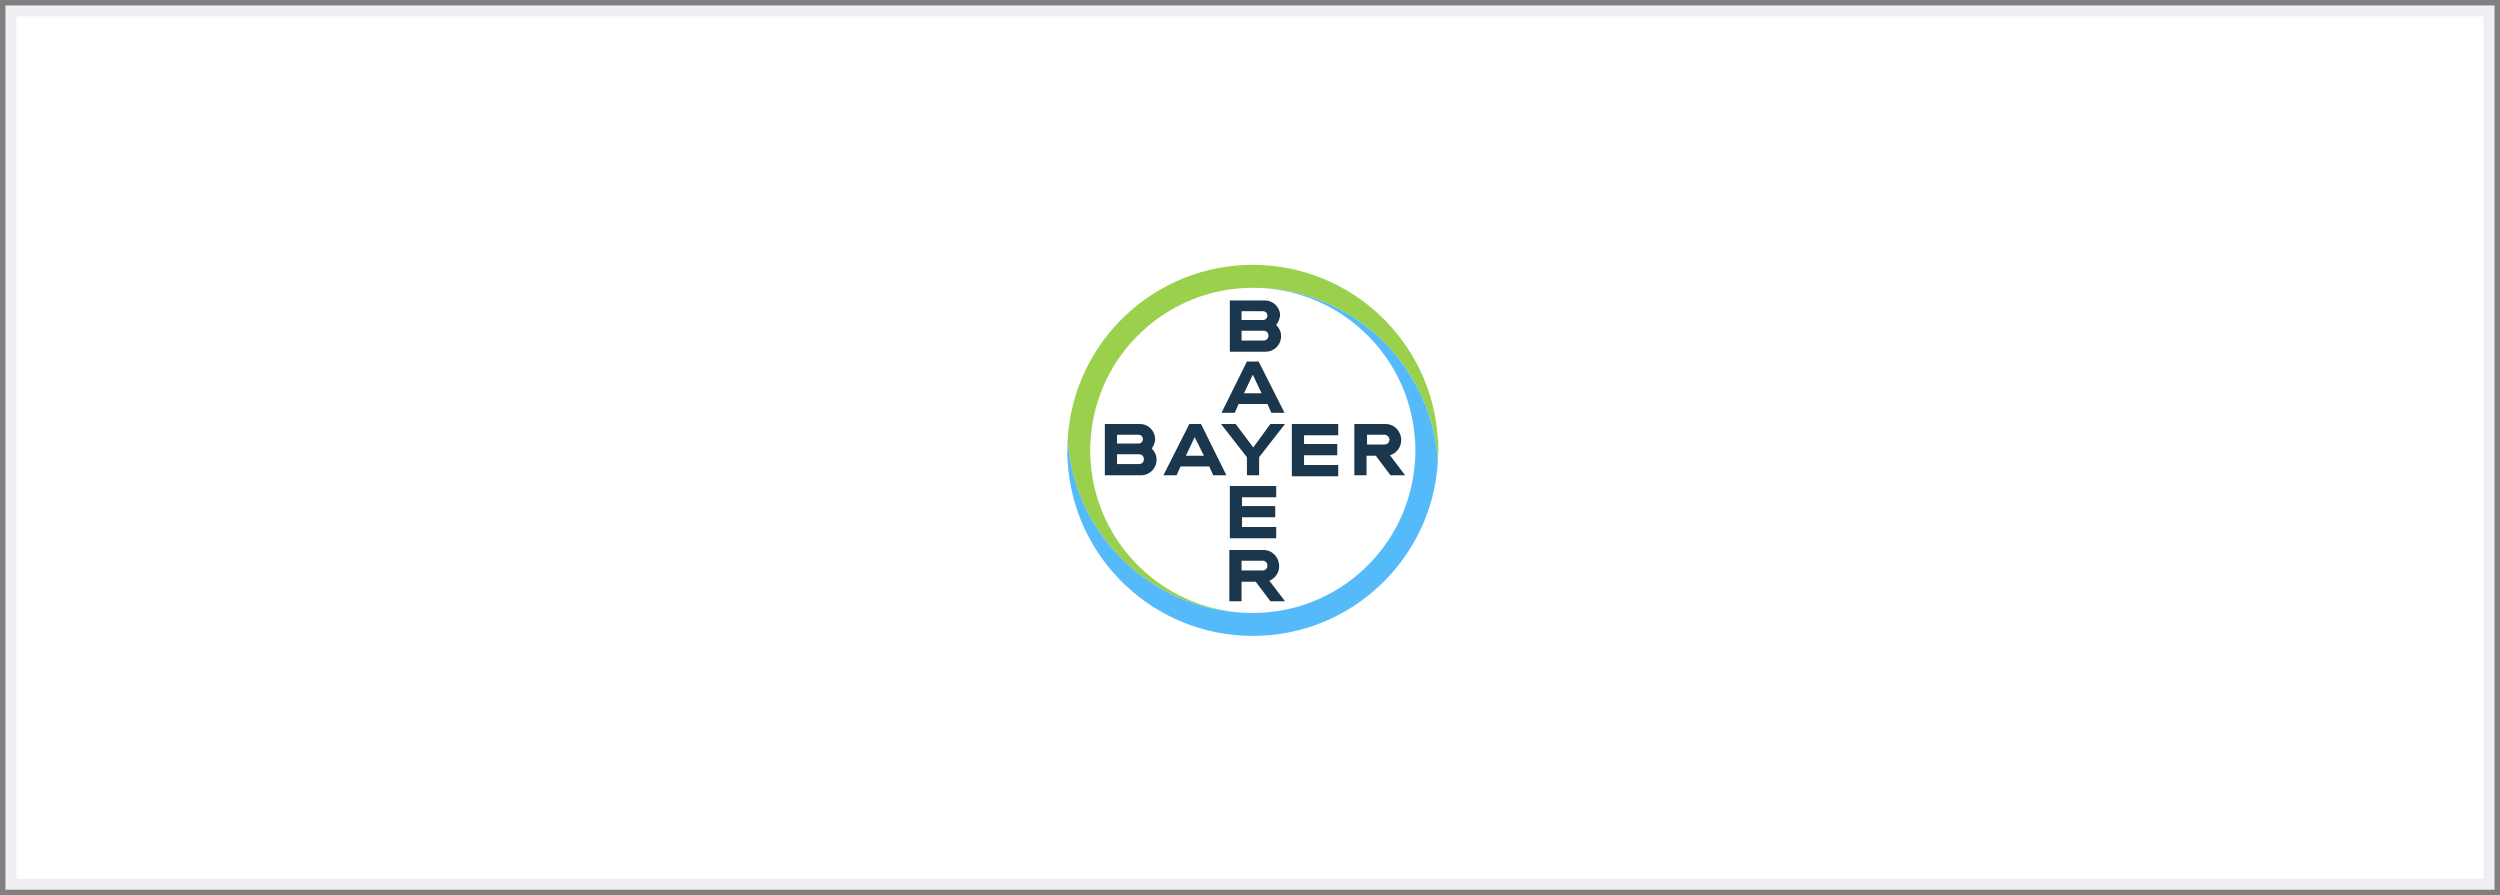 <svg width="229" height="82" viewBox="0 0 229 82" fill="none" xmlns="http://www.w3.org/2000/svg">
<rect x="0" y="0" width="229" height="82" fill="#808080" stroke="none"/>
<rect x="1" y="1" width="227" height="80" fill="white"/>
<path d="M113.726 29.312H115.694C115.917 29.312 116.096 29.133 116.096 28.91C116.096 28.686 115.917 28.507 115.694 28.507H113.726V29.312ZM113.726 31.191H115.738C116.007 31.191 116.186 31.012 116.186 30.744C116.186 30.475 116.007 30.296 115.738 30.296H113.726V31.191ZM116.901 29.759C117.17 30.028 117.348 30.386 117.348 30.788C117.348 31.593 116.722 32.219 115.917 32.219H112.652V27.523H115.872C116.633 27.523 117.259 28.149 117.259 28.91C117.214 29.223 117.08 29.536 116.901 29.759ZM117.662 37.81H116.454L116.096 37.005H113.457L113.099 37.81H111.892L114.218 33.114H115.291L117.662 37.81ZM114.754 34.322L113.949 36.021H115.559L114.754 34.322ZM116.364 38.839H117.706L115.336 41.88V43.535H114.218V41.88L111.847 38.839H113.189L114.799 40.986L116.364 38.839ZM122.581 38.839V39.868H119.451V40.673H122.492V41.701H119.451V42.596H122.581V43.624H118.332V38.839H122.581ZM126.025 41.746H125.175V43.535H124.057V38.839H126.92C127.725 38.839 128.351 39.51 128.351 40.315C128.351 40.986 127.904 41.522 127.322 41.701L128.709 43.535H127.367L126.025 41.746ZM126.83 39.823H125.22V40.717H126.83C127.099 40.717 127.278 40.494 127.278 40.27C127.278 40.047 127.054 39.823 126.83 39.823ZM112.339 43.535H111.132L110.774 42.73H108.135L107.777 43.535H106.57L108.94 38.839H110.013L112.339 43.535ZM109.432 40.047L108.627 41.746H110.282L109.432 40.047ZM102.321 40.628H104.289C104.512 40.628 104.691 40.449 104.691 40.225C104.691 40.002 104.512 39.823 104.289 39.823H102.321V40.628ZM102.321 42.506H104.333C104.602 42.506 104.78 42.328 104.78 42.059C104.78 41.791 104.602 41.612 104.333 41.612H102.321V42.506ZM105.496 41.075C105.764 41.343 105.943 41.701 105.943 42.104C105.943 42.909 105.317 43.535 104.512 43.535H101.202V38.839H104.423C105.183 38.839 105.809 39.465 105.809 40.225C105.809 40.538 105.675 40.852 105.496 41.075ZM116.901 44.519V45.548H113.77V46.353H116.812V47.382H113.77V48.276H116.901V49.305H112.652V44.519H116.901ZM116.096 51.809C116.096 51.541 115.917 51.362 115.649 51.362H113.726V52.257H115.649C115.917 52.257 116.096 52.078 116.096 51.809ZM112.607 55.074V50.378H115.738C116.543 50.378 117.17 51.049 117.17 51.854C117.17 52.48 116.812 52.972 116.275 53.196L117.706 55.074H116.364L115.023 53.285H113.726V55.074H112.607Z" fill="#1B374D"/>
<path d="M131.705 40.181C131.169 31.325 123.789 24.259 114.754 24.259C105.72 24.259 98.34 31.325 97.803 40.181C97.803 40.539 97.848 40.897 97.893 41.254C98.251 44.206 99.369 46.934 101.068 49.215C104.154 53.42 109.119 56.148 114.754 56.148C106.883 56.148 100.442 50.02 99.905 42.328C99.861 41.97 99.861 41.612 99.861 41.254C99.861 40.897 99.861 40.539 99.905 40.181C100.442 32.488 106.883 26.361 114.754 26.361C120.39 26.361 125.354 29.089 128.44 33.293C130.14 35.574 131.258 38.302 131.616 41.254C131.661 41.612 131.705 41.97 131.705 42.283C131.705 41.925 131.75 41.567 131.75 41.209C131.75 40.897 131.75 40.539 131.705 40.181Z" fill="#9AD04C"/>
<path d="M97.803 42.328C98.34 51.183 105.72 58.25 114.754 58.25C123.789 58.25 131.169 51.183 131.705 42.328C131.705 41.97 131.661 41.612 131.616 41.254C131.258 38.302 130.14 35.574 128.44 33.293C125.354 29.089 120.39 26.36 114.754 26.36C122.626 26.36 129.067 32.488 129.603 40.181C129.648 40.538 129.648 40.896 129.648 41.254C129.648 41.612 129.648 41.97 129.603 42.328C129.067 50.065 122.626 56.148 114.754 56.148C109.119 56.148 104.154 53.42 101.068 49.215C99.369 46.934 98.251 44.206 97.893 41.254C97.848 40.896 97.803 40.538 97.803 40.225C97.803 40.583 97.758 40.941 97.758 41.299C97.758 41.612 97.758 41.97 97.803 42.328Z" fill="#54BAF9"/>
<rect x="1" y="1" width="227" height="80" stroke="#EDEFF2"/>
</svg>
